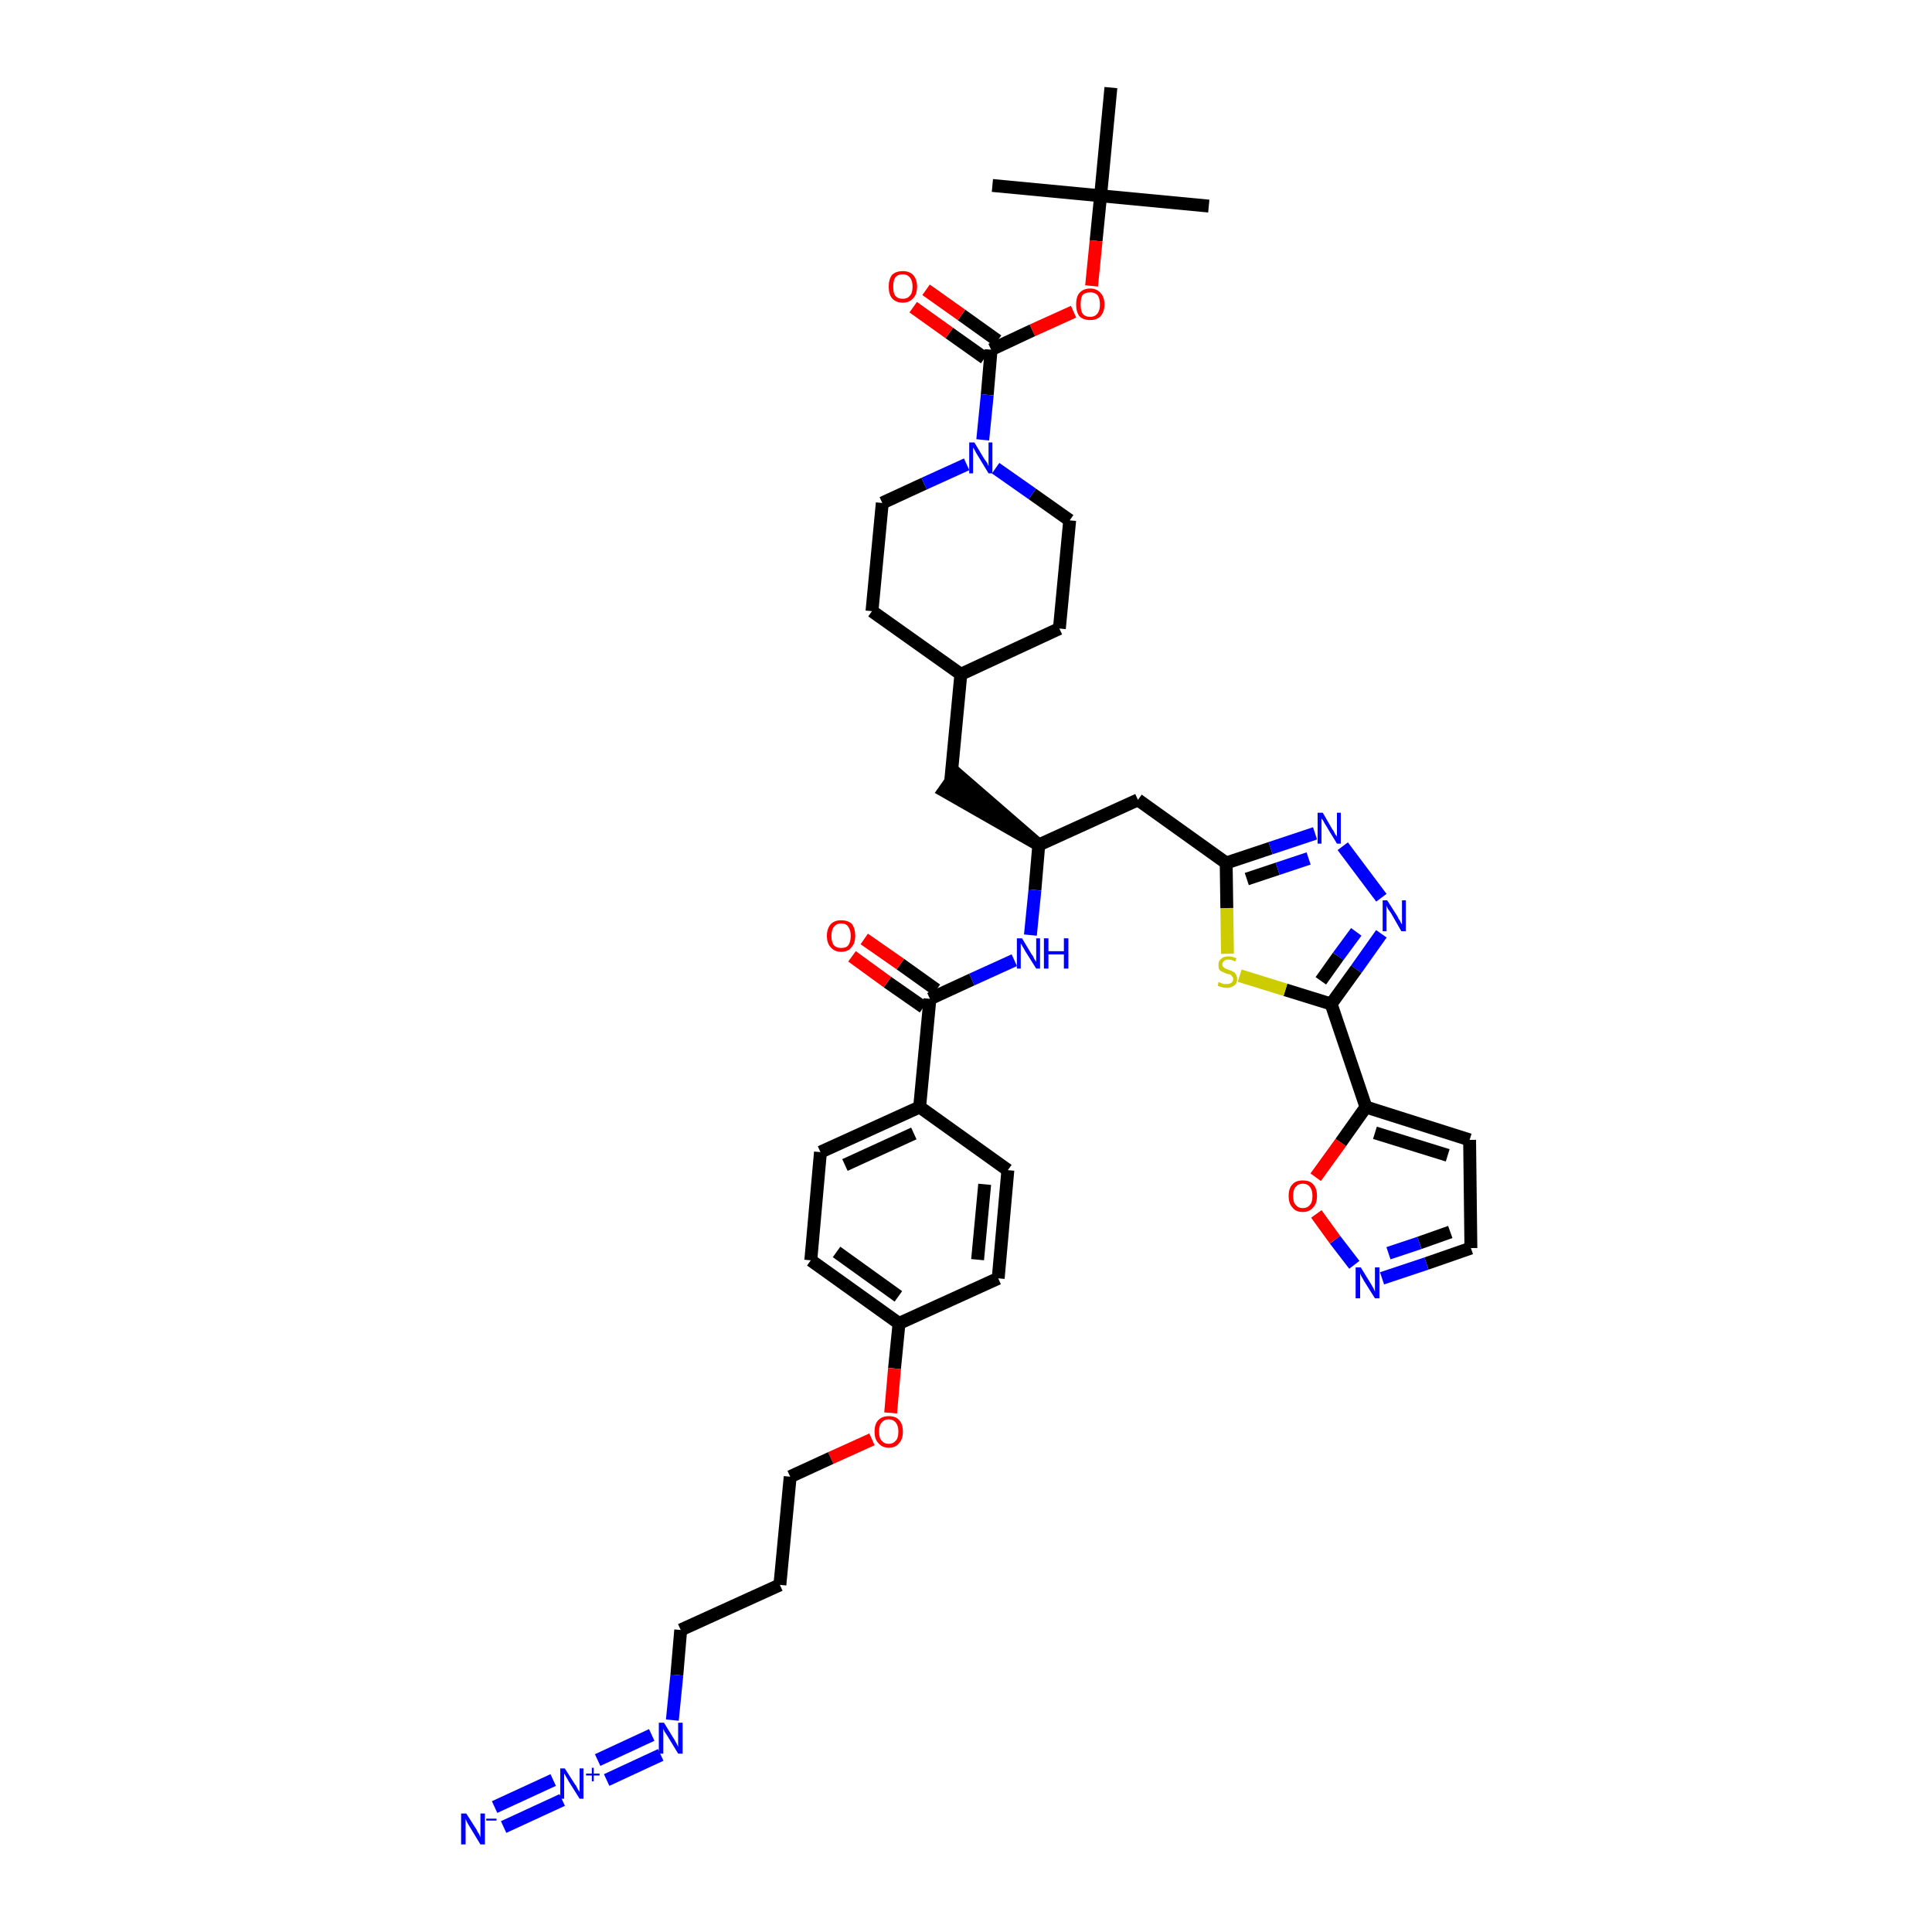 <?xml version='1.0' encoding='iso-8859-1'?>
<svg version='1.1' baseProfile='full'
              xmlns='http://www.w3.org/2000/svg'
                      xmlns:rdkit='http://www.rdkit.org/xml'
                      xmlns:xlink='http://www.w3.org/1999/xlink'
                  xml:space='preserve'
width='300px' height='300px' viewBox='0 0 300 300'>
<!-- END OF HEADER -->
<path class='bond-0 atom-0 atom-1' d='M 187.7,32.0 L 170.9,30.4' style='fill:none;fill-rule:evenodd;stroke:#000000;stroke-width:2.0px;stroke-linecap:butt;stroke-linejoin:miter;stroke-opacity:1' />
<path class='bond-1 atom-1 atom-2' d='M 170.9,30.4 L 154.1,28.8' style='fill:none;fill-rule:evenodd;stroke:#000000;stroke-width:2.0px;stroke-linecap:butt;stroke-linejoin:miter;stroke-opacity:1' />
<path class='bond-2 atom-1 atom-3' d='M 170.9,30.4 L 172.5,13.6' style='fill:none;fill-rule:evenodd;stroke:#000000;stroke-width:2.0px;stroke-linecap:butt;stroke-linejoin:miter;stroke-opacity:1' />
<path class='bond-3 atom-1 atom-4' d='M 170.9,30.4 L 170.2,37.4' style='fill:none;fill-rule:evenodd;stroke:#000000;stroke-width:2.0px;stroke-linecap:butt;stroke-linejoin:miter;stroke-opacity:1' />
<path class='bond-3 atom-1 atom-4' d='M 170.2,37.4 L 169.5,44.4' style='fill:none;fill-rule:evenodd;stroke:#FF0000;stroke-width:2.0px;stroke-linecap:butt;stroke-linejoin:miter;stroke-opacity:1' />
<path class='bond-4 atom-4 atom-5' d='M 166.7,48.4 L 160.3,51.3' style='fill:none;fill-rule:evenodd;stroke:#FF0000;stroke-width:2.0px;stroke-linecap:butt;stroke-linejoin:miter;stroke-opacity:1' />
<path class='bond-4 atom-4 atom-5' d='M 160.3,51.3 L 153.9,54.3' style='fill:none;fill-rule:evenodd;stroke:#000000;stroke-width:2.0px;stroke-linecap:butt;stroke-linejoin:miter;stroke-opacity:1' />
<path class='bond-5 atom-5 atom-6' d='M 154.9,52.9 L 149.3,48.9' style='fill:none;fill-rule:evenodd;stroke:#000000;stroke-width:2.0px;stroke-linecap:butt;stroke-linejoin:miter;stroke-opacity:1' />
<path class='bond-5 atom-5 atom-6' d='M 149.3,48.9 L 143.8,45.0' style='fill:none;fill-rule:evenodd;stroke:#FF0000;stroke-width:2.0px;stroke-linecap:butt;stroke-linejoin:miter;stroke-opacity:1' />
<path class='bond-5 atom-5 atom-6' d='M 152.9,55.6 L 147.4,51.7' style='fill:none;fill-rule:evenodd;stroke:#000000;stroke-width:2.0px;stroke-linecap:butt;stroke-linejoin:miter;stroke-opacity:1' />
<path class='bond-5 atom-5 atom-6' d='M 147.4,51.7 L 141.8,47.7' style='fill:none;fill-rule:evenodd;stroke:#FF0000;stroke-width:2.0px;stroke-linecap:butt;stroke-linejoin:miter;stroke-opacity:1' />
<path class='bond-6 atom-5 atom-7' d='M 153.9,54.3 L 153.3,61.3' style='fill:none;fill-rule:evenodd;stroke:#000000;stroke-width:2.0px;stroke-linecap:butt;stroke-linejoin:miter;stroke-opacity:1' />
<path class='bond-6 atom-5 atom-7' d='M 153.3,61.3 L 152.6,68.3' style='fill:none;fill-rule:evenodd;stroke:#0000FF;stroke-width:2.0px;stroke-linecap:butt;stroke-linejoin:miter;stroke-opacity:1' />
<path class='bond-7 atom-7 atom-8' d='M 154.6,72.7 L 160.3,76.7' style='fill:none;fill-rule:evenodd;stroke:#0000FF;stroke-width:2.0px;stroke-linecap:butt;stroke-linejoin:miter;stroke-opacity:1' />
<path class='bond-7 atom-7 atom-8' d='M 160.3,76.7 L 166.1,80.8' style='fill:none;fill-rule:evenodd;stroke:#000000;stroke-width:2.0px;stroke-linecap:butt;stroke-linejoin:miter;stroke-opacity:1' />
<path class='bond-41 atom-41 atom-7' d='M 137.0,78.1 L 143.5,75.1' style='fill:none;fill-rule:evenodd;stroke:#000000;stroke-width:2.0px;stroke-linecap:butt;stroke-linejoin:miter;stroke-opacity:1' />
<path class='bond-41 atom-41 atom-7' d='M 143.5,75.1 L 150.1,72.1' style='fill:none;fill-rule:evenodd;stroke:#0000FF;stroke-width:2.0px;stroke-linecap:butt;stroke-linejoin:miter;stroke-opacity:1' />
<path class='bond-8 atom-8 atom-9' d='M 166.1,80.8 L 164.5,97.6' style='fill:none;fill-rule:evenodd;stroke:#000000;stroke-width:2.0px;stroke-linecap:butt;stroke-linejoin:miter;stroke-opacity:1' />
<path class='bond-9 atom-9 atom-10' d='M 164.5,97.6 L 149.2,104.7' style='fill:none;fill-rule:evenodd;stroke:#000000;stroke-width:2.0px;stroke-linecap:butt;stroke-linejoin:miter;stroke-opacity:1' />
<path class='bond-10 atom-10 atom-11' d='M 149.2,104.7 L 147.6,121.5' style='fill:none;fill-rule:evenodd;stroke:#000000;stroke-width:2.0px;stroke-linecap:butt;stroke-linejoin:miter;stroke-opacity:1' />
<path class='bond-39 atom-10 atom-40' d='M 149.2,104.7 L 135.4,94.9' style='fill:none;fill-rule:evenodd;stroke:#000000;stroke-width:2.0px;stroke-linecap:butt;stroke-linejoin:miter;stroke-opacity:1' />
<path class='bond-11 atom-12 atom-11' d='M 161.3,131.2 L 148.5,120.1 L 146.6,122.8 Z' style='fill:#000000;fill-rule:evenodd;fill-opacity:1;stroke:#000000;stroke-width:2.0px;stroke-linecap:butt;stroke-linejoin:miter;stroke-opacity:1;' />
<path class='bond-12 atom-12 atom-13' d='M 161.3,131.2 L 176.7,124.2' style='fill:none;fill-rule:evenodd;stroke:#000000;stroke-width:2.0px;stroke-linecap:butt;stroke-linejoin:miter;stroke-opacity:1' />
<path class='bond-23 atom-12 atom-24' d='M 161.3,131.2 L 160.7,138.2' style='fill:none;fill-rule:evenodd;stroke:#000000;stroke-width:2.0px;stroke-linecap:butt;stroke-linejoin:miter;stroke-opacity:1' />
<path class='bond-23 atom-12 atom-24' d='M 160.7,138.2 L 160.0,145.2' style='fill:none;fill-rule:evenodd;stroke:#0000FF;stroke-width:2.0px;stroke-linecap:butt;stroke-linejoin:miter;stroke-opacity:1' />
<path class='bond-13 atom-13 atom-14' d='M 176.7,124.2 L 190.4,134.0' style='fill:none;fill-rule:evenodd;stroke:#000000;stroke-width:2.0px;stroke-linecap:butt;stroke-linejoin:miter;stroke-opacity:1' />
<path class='bond-14 atom-14 atom-15' d='M 190.4,134.0 L 197.3,131.7' style='fill:none;fill-rule:evenodd;stroke:#000000;stroke-width:2.0px;stroke-linecap:butt;stroke-linejoin:miter;stroke-opacity:1' />
<path class='bond-14 atom-14 atom-15' d='M 197.3,131.7 L 204.2,129.4' style='fill:none;fill-rule:evenodd;stroke:#0000FF;stroke-width:2.0px;stroke-linecap:butt;stroke-linejoin:miter;stroke-opacity:1' />
<path class='bond-14 atom-14 atom-15' d='M 193.6,136.5 L 198.4,134.9' style='fill:none;fill-rule:evenodd;stroke:#000000;stroke-width:2.0px;stroke-linecap:butt;stroke-linejoin:miter;stroke-opacity:1' />
<path class='bond-14 atom-14 atom-15' d='M 198.4,134.9 L 203.2,133.3' style='fill:none;fill-rule:evenodd;stroke:#0000FF;stroke-width:2.0px;stroke-linecap:butt;stroke-linejoin:miter;stroke-opacity:1' />
<path class='bond-42 atom-23 atom-14' d='M 190.6,148.1 L 190.5,141.0' style='fill:none;fill-rule:evenodd;stroke:#CCCC00;stroke-width:2.0px;stroke-linecap:butt;stroke-linejoin:miter;stroke-opacity:1' />
<path class='bond-42 atom-23 atom-14' d='M 190.5,141.0 L 190.4,134.0' style='fill:none;fill-rule:evenodd;stroke:#000000;stroke-width:2.0px;stroke-linecap:butt;stroke-linejoin:miter;stroke-opacity:1' />
<path class='bond-15 atom-15 atom-16' d='M 208.5,131.4 L 214.5,139.4' style='fill:none;fill-rule:evenodd;stroke:#0000FF;stroke-width:2.0px;stroke-linecap:butt;stroke-linejoin:miter;stroke-opacity:1' />
<path class='bond-16 atom-16 atom-17' d='M 214.5,145.0 L 210.6,150.5' style='fill:none;fill-rule:evenodd;stroke:#0000FF;stroke-width:2.0px;stroke-linecap:butt;stroke-linejoin:miter;stroke-opacity:1' />
<path class='bond-16 atom-16 atom-17' d='M 210.6,150.5 L 206.7,155.9' style='fill:none;fill-rule:evenodd;stroke:#000000;stroke-width:2.0px;stroke-linecap:butt;stroke-linejoin:miter;stroke-opacity:1' />
<path class='bond-16 atom-16 atom-17' d='M 210.6,144.7 L 207.8,148.5' style='fill:none;fill-rule:evenodd;stroke:#0000FF;stroke-width:2.0px;stroke-linecap:butt;stroke-linejoin:miter;stroke-opacity:1' />
<path class='bond-16 atom-16 atom-17' d='M 207.8,148.5 L 205.1,152.3' style='fill:none;fill-rule:evenodd;stroke:#000000;stroke-width:2.0px;stroke-linecap:butt;stroke-linejoin:miter;stroke-opacity:1' />
<path class='bond-17 atom-17 atom-18' d='M 206.7,155.9 L 212.1,171.9' style='fill:none;fill-rule:evenodd;stroke:#000000;stroke-width:2.0px;stroke-linecap:butt;stroke-linejoin:miter;stroke-opacity:1' />
<path class='bond-22 atom-17 atom-23' d='M 206.7,155.9 L 199.6,153.7' style='fill:none;fill-rule:evenodd;stroke:#000000;stroke-width:2.0px;stroke-linecap:butt;stroke-linejoin:miter;stroke-opacity:1' />
<path class='bond-22 atom-17 atom-23' d='M 199.6,153.7 L 192.5,151.5' style='fill:none;fill-rule:evenodd;stroke:#CCCC00;stroke-width:2.0px;stroke-linecap:butt;stroke-linejoin:miter;stroke-opacity:1' />
<path class='bond-18 atom-18 atom-19' d='M 212.1,171.9 L 228.2,177.0' style='fill:none;fill-rule:evenodd;stroke:#000000;stroke-width:2.0px;stroke-linecap:butt;stroke-linejoin:miter;stroke-opacity:1' />
<path class='bond-18 atom-18 atom-19' d='M 213.5,175.9 L 224.8,179.4' style='fill:none;fill-rule:evenodd;stroke:#000000;stroke-width:2.0px;stroke-linecap:butt;stroke-linejoin:miter;stroke-opacity:1' />
<path class='bond-44 atom-22 atom-18' d='M 204.3,182.8 L 208.2,177.4' style='fill:none;fill-rule:evenodd;stroke:#FF0000;stroke-width:2.0px;stroke-linecap:butt;stroke-linejoin:miter;stroke-opacity:1' />
<path class='bond-44 atom-22 atom-18' d='M 208.2,177.4 L 212.1,171.9' style='fill:none;fill-rule:evenodd;stroke:#000000;stroke-width:2.0px;stroke-linecap:butt;stroke-linejoin:miter;stroke-opacity:1' />
<path class='bond-19 atom-19 atom-20' d='M 228.2,177.0 L 228.4,193.8' style='fill:none;fill-rule:evenodd;stroke:#000000;stroke-width:2.0px;stroke-linecap:butt;stroke-linejoin:miter;stroke-opacity:1' />
<path class='bond-20 atom-20 atom-21' d='M 228.4,193.8 L 221.5,196.2' style='fill:none;fill-rule:evenodd;stroke:#000000;stroke-width:2.0px;stroke-linecap:butt;stroke-linejoin:miter;stroke-opacity:1' />
<path class='bond-20 atom-20 atom-21' d='M 221.5,196.2 L 214.6,198.5' style='fill:none;fill-rule:evenodd;stroke:#0000FF;stroke-width:2.0px;stroke-linecap:butt;stroke-linejoin:miter;stroke-opacity:1' />
<path class='bond-20 atom-20 atom-21' d='M 225.2,191.3 L 220.4,193.0' style='fill:none;fill-rule:evenodd;stroke:#000000;stroke-width:2.0px;stroke-linecap:butt;stroke-linejoin:miter;stroke-opacity:1' />
<path class='bond-20 atom-20 atom-21' d='M 220.4,193.0 L 215.6,194.6' style='fill:none;fill-rule:evenodd;stroke:#0000FF;stroke-width:2.0px;stroke-linecap:butt;stroke-linejoin:miter;stroke-opacity:1' />
<path class='bond-21 atom-21 atom-22' d='M 210.3,196.4 L 207.3,192.5' style='fill:none;fill-rule:evenodd;stroke:#0000FF;stroke-width:2.0px;stroke-linecap:butt;stroke-linejoin:miter;stroke-opacity:1' />
<path class='bond-21 atom-21 atom-22' d='M 207.3,192.5 L 204.4,188.5' style='fill:none;fill-rule:evenodd;stroke:#FF0000;stroke-width:2.0px;stroke-linecap:butt;stroke-linejoin:miter;stroke-opacity:1' />
<path class='bond-24 atom-24 atom-25' d='M 157.5,149.1 L 150.9,152.1' style='fill:none;fill-rule:evenodd;stroke:#0000FF;stroke-width:2.0px;stroke-linecap:butt;stroke-linejoin:miter;stroke-opacity:1' />
<path class='bond-24 atom-24 atom-25' d='M 150.9,152.1 L 144.4,155.1' style='fill:none;fill-rule:evenodd;stroke:#000000;stroke-width:2.0px;stroke-linecap:butt;stroke-linejoin:miter;stroke-opacity:1' />
<path class='bond-25 atom-25 atom-26' d='M 145.4,153.7 L 139.8,149.7' style='fill:none;fill-rule:evenodd;stroke:#000000;stroke-width:2.0px;stroke-linecap:butt;stroke-linejoin:miter;stroke-opacity:1' />
<path class='bond-25 atom-25 atom-26' d='M 139.8,149.7 L 134.2,145.8' style='fill:none;fill-rule:evenodd;stroke:#FF0000;stroke-width:2.0px;stroke-linecap:butt;stroke-linejoin:miter;stroke-opacity:1' />
<path class='bond-25 atom-25 atom-26' d='M 143.4,156.4 L 137.8,152.5' style='fill:none;fill-rule:evenodd;stroke:#000000;stroke-width:2.0px;stroke-linecap:butt;stroke-linejoin:miter;stroke-opacity:1' />
<path class='bond-25 atom-25 atom-26' d='M 137.8,152.5 L 132.3,148.5' style='fill:none;fill-rule:evenodd;stroke:#FF0000;stroke-width:2.0px;stroke-linecap:butt;stroke-linejoin:miter;stroke-opacity:1' />
<path class='bond-26 atom-25 atom-27' d='M 144.4,155.1 L 142.8,171.9' style='fill:none;fill-rule:evenodd;stroke:#000000;stroke-width:2.0px;stroke-linecap:butt;stroke-linejoin:miter;stroke-opacity:1' />
<path class='bond-27 atom-27 atom-28' d='M 142.8,171.9 L 127.4,178.9' style='fill:none;fill-rule:evenodd;stroke:#000000;stroke-width:2.0px;stroke-linecap:butt;stroke-linejoin:miter;stroke-opacity:1' />
<path class='bond-27 atom-27 atom-28' d='M 141.9,176.0 L 131.2,180.9' style='fill:none;fill-rule:evenodd;stroke:#000000;stroke-width:2.0px;stroke-linecap:butt;stroke-linejoin:miter;stroke-opacity:1' />
<path class='bond-43 atom-39 atom-27' d='M 156.5,181.7 L 142.8,171.9' style='fill:none;fill-rule:evenodd;stroke:#000000;stroke-width:2.0px;stroke-linecap:butt;stroke-linejoin:miter;stroke-opacity:1' />
<path class='bond-28 atom-28 atom-29' d='M 127.4,178.9 L 125.9,195.7' style='fill:none;fill-rule:evenodd;stroke:#000000;stroke-width:2.0px;stroke-linecap:butt;stroke-linejoin:miter;stroke-opacity:1' />
<path class='bond-29 atom-29 atom-30' d='M 125.9,195.7 L 139.6,205.5' style='fill:none;fill-rule:evenodd;stroke:#000000;stroke-width:2.0px;stroke-linecap:butt;stroke-linejoin:miter;stroke-opacity:1' />
<path class='bond-29 atom-29 atom-30' d='M 129.9,194.4 L 139.5,201.3' style='fill:none;fill-rule:evenodd;stroke:#000000;stroke-width:2.0px;stroke-linecap:butt;stroke-linejoin:miter;stroke-opacity:1' />
<path class='bond-30 atom-30 atom-31' d='M 139.6,205.5 L 138.9,212.5' style='fill:none;fill-rule:evenodd;stroke:#000000;stroke-width:2.0px;stroke-linecap:butt;stroke-linejoin:miter;stroke-opacity:1' />
<path class='bond-30 atom-30 atom-31' d='M 138.9,212.5 L 138.3,219.4' style='fill:none;fill-rule:evenodd;stroke:#FF0000;stroke-width:2.0px;stroke-linecap:butt;stroke-linejoin:miter;stroke-opacity:1' />
<path class='bond-37 atom-30 atom-38' d='M 139.6,205.5 L 155.0,198.5' style='fill:none;fill-rule:evenodd;stroke:#000000;stroke-width:2.0px;stroke-linecap:butt;stroke-linejoin:miter;stroke-opacity:1' />
<path class='bond-31 atom-31 atom-32' d='M 135.4,223.5 L 129.0,226.4' style='fill:none;fill-rule:evenodd;stroke:#FF0000;stroke-width:2.0px;stroke-linecap:butt;stroke-linejoin:miter;stroke-opacity:1' />
<path class='bond-31 atom-31 atom-32' d='M 129.0,226.4 L 122.7,229.3' style='fill:none;fill-rule:evenodd;stroke:#000000;stroke-width:2.0px;stroke-linecap:butt;stroke-linejoin:miter;stroke-opacity:1' />
<path class='bond-32 atom-32 atom-33' d='M 122.7,229.3 L 121.1,246.1' style='fill:none;fill-rule:evenodd;stroke:#000000;stroke-width:2.0px;stroke-linecap:butt;stroke-linejoin:miter;stroke-opacity:1' />
<path class='bond-33 atom-33 atom-34' d='M 121.1,246.1 L 105.7,253.1' style='fill:none;fill-rule:evenodd;stroke:#000000;stroke-width:2.0px;stroke-linecap:butt;stroke-linejoin:miter;stroke-opacity:1' />
<path class='bond-34 atom-34 atom-35' d='M 105.7,253.1 L 105.1,260.1' style='fill:none;fill-rule:evenodd;stroke:#000000;stroke-width:2.0px;stroke-linecap:butt;stroke-linejoin:miter;stroke-opacity:1' />
<path class='bond-34 atom-34 atom-35' d='M 105.1,260.1 L 104.4,267.1' style='fill:none;fill-rule:evenodd;stroke:#0000FF;stroke-width:2.0px;stroke-linecap:butt;stroke-linejoin:miter;stroke-opacity:1' />
<path class='bond-35 atom-35 atom-36' d='M 101.2,269.4 L 92.8,273.3' style='fill:none;fill-rule:evenodd;stroke:#0000FF;stroke-width:2.0px;stroke-linecap:butt;stroke-linejoin:miter;stroke-opacity:1' />
<path class='bond-35 atom-35 atom-36' d='M 102.6,272.5 L 94.2,276.4' style='fill:none;fill-rule:evenodd;stroke:#0000FF;stroke-width:2.0px;stroke-linecap:butt;stroke-linejoin:miter;stroke-opacity:1' />
<path class='bond-36 atom-36 atom-37' d='M 85.9,276.4 L 76.8,280.6' style='fill:none;fill-rule:evenodd;stroke:#0000FF;stroke-width:2.0px;stroke-linecap:butt;stroke-linejoin:miter;stroke-opacity:1' />
<path class='bond-36 atom-36 atom-37' d='M 87.3,279.5 L 78.2,283.7' style='fill:none;fill-rule:evenodd;stroke:#0000FF;stroke-width:2.0px;stroke-linecap:butt;stroke-linejoin:miter;stroke-opacity:1' />
<path class='bond-38 atom-38 atom-39' d='M 155.0,198.5 L 156.5,181.7' style='fill:none;fill-rule:evenodd;stroke:#000000;stroke-width:2.0px;stroke-linecap:butt;stroke-linejoin:miter;stroke-opacity:1' />
<path class='bond-38 atom-38 atom-39' d='M 151.8,195.6 L 152.9,183.9' style='fill:none;fill-rule:evenodd;stroke:#000000;stroke-width:2.0px;stroke-linecap:butt;stroke-linejoin:miter;stroke-opacity:1' />
<path class='bond-40 atom-40 atom-41' d='M 135.4,94.9 L 137.0,78.1' style='fill:none;fill-rule:evenodd;stroke:#000000;stroke-width:2.0px;stroke-linecap:butt;stroke-linejoin:miter;stroke-opacity:1' />
<path  class='atom-4' d='M 167.1 47.3
Q 167.1 46.1, 167.6 45.5
Q 168.2 44.8, 169.3 44.8
Q 170.3 44.8, 170.9 45.5
Q 171.5 46.1, 171.5 47.3
Q 171.5 48.4, 170.9 49.1
Q 170.3 49.7, 169.3 49.7
Q 168.2 49.7, 167.6 49.1
Q 167.1 48.4, 167.1 47.3
M 169.3 49.2
Q 170.0 49.2, 170.4 48.7
Q 170.8 48.2, 170.8 47.3
Q 170.8 46.3, 170.4 45.8
Q 170.0 45.4, 169.3 45.4
Q 168.5 45.4, 168.1 45.8
Q 167.8 46.3, 167.8 47.3
Q 167.8 48.2, 168.1 48.7
Q 168.5 49.2, 169.3 49.2
' fill='#FF0000'/>
<path  class='atom-6' d='M 138.0 44.5
Q 138.0 43.4, 138.5 42.7
Q 139.1 42.1, 140.2 42.1
Q 141.2 42.1, 141.8 42.7
Q 142.4 43.4, 142.4 44.5
Q 142.4 45.7, 141.8 46.3
Q 141.2 47.0, 140.2 47.0
Q 139.1 47.0, 138.5 46.3
Q 138.0 45.7, 138.0 44.5
M 140.2 46.4
Q 140.9 46.4, 141.3 45.9
Q 141.7 45.5, 141.7 44.5
Q 141.7 43.6, 141.3 43.1
Q 140.9 42.6, 140.2 42.6
Q 139.4 42.6, 139.0 43.1
Q 138.7 43.6, 138.7 44.5
Q 138.7 45.5, 139.0 45.9
Q 139.4 46.4, 140.2 46.4
' fill='#FF0000'/>
<path  class='atom-7' d='M 151.3 68.7
L 152.8 71.2
Q 153.0 71.5, 153.3 71.9
Q 153.5 72.4, 153.5 72.4
L 153.5 68.7
L 154.1 68.7
L 154.1 73.5
L 153.5 73.5
L 151.8 70.7
Q 151.6 70.4, 151.4 70.0
Q 151.2 69.6, 151.1 69.5
L 151.1 73.5
L 150.5 73.5
L 150.5 68.7
L 151.3 68.7
' fill='#0000FF'/>
<path  class='atom-15' d='M 205.4 126.2
L 206.9 128.8
Q 207.1 129.0, 207.3 129.5
Q 207.6 129.9, 207.6 129.9
L 207.6 126.2
L 208.2 126.2
L 208.2 131.0
L 207.6 131.0
L 205.9 128.2
Q 205.7 127.9, 205.5 127.5
Q 205.3 127.2, 205.2 127.1
L 205.2 131.0
L 204.6 131.0
L 204.6 126.2
L 205.4 126.2
' fill='#0000FF'/>
<path  class='atom-16' d='M 215.4 139.8
L 217.0 142.3
Q 217.1 142.6, 217.4 143.0
Q 217.6 143.5, 217.7 143.5
L 217.7 139.8
L 218.3 139.8
L 218.3 144.6
L 217.6 144.6
L 216.0 141.8
Q 215.8 141.5, 215.5 141.1
Q 215.3 140.7, 215.3 140.6
L 215.3 144.6
L 214.7 144.6
L 214.7 139.8
L 215.4 139.8
' fill='#0000FF'/>
<path  class='atom-21' d='M 211.3 196.8
L 212.9 199.4
Q 213.0 199.6, 213.3 200.1
Q 213.5 200.5, 213.5 200.6
L 213.5 196.8
L 214.2 196.8
L 214.2 201.6
L 213.5 201.6
L 211.8 198.9
Q 211.6 198.5, 211.4 198.2
Q 211.2 197.8, 211.2 197.7
L 211.2 201.6
L 210.5 201.6
L 210.5 196.8
L 211.3 196.8
' fill='#0000FF'/>
<path  class='atom-22' d='M 200.1 185.7
Q 200.1 184.5, 200.7 183.9
Q 201.2 183.3, 202.3 183.3
Q 203.4 183.3, 203.9 183.9
Q 204.5 184.5, 204.5 185.7
Q 204.5 186.9, 203.9 187.5
Q 203.3 188.2, 202.3 188.2
Q 201.2 188.2, 200.7 187.5
Q 200.1 186.9, 200.1 185.7
M 202.3 187.6
Q 203.0 187.6, 203.4 187.1
Q 203.8 186.7, 203.8 185.7
Q 203.8 184.8, 203.4 184.3
Q 203.0 183.8, 202.3 183.8
Q 201.6 183.8, 201.2 184.3
Q 200.8 184.7, 200.8 185.7
Q 200.8 186.7, 201.2 187.1
Q 201.6 187.6, 202.3 187.6
' fill='#FF0000'/>
<path  class='atom-23' d='M 189.2 152.5
Q 189.3 152.5, 189.5 152.6
Q 189.7 152.7, 190.0 152.8
Q 190.2 152.8, 190.5 152.8
Q 190.9 152.8, 191.2 152.6
Q 191.5 152.4, 191.5 152.0
Q 191.5 151.8, 191.3 151.6
Q 191.2 151.4, 191.0 151.3
Q 190.8 151.3, 190.5 151.2
Q 190.0 151.0, 189.8 150.9
Q 189.5 150.8, 189.3 150.5
Q 189.2 150.3, 189.2 149.8
Q 189.2 149.2, 189.6 148.9
Q 190.0 148.5, 190.8 148.5
Q 191.3 148.5, 192.0 148.8
L 191.8 149.3
Q 191.2 149.0, 190.8 149.0
Q 190.3 149.0, 190.1 149.2
Q 189.8 149.4, 189.8 149.8
Q 189.8 150.0, 190.0 150.2
Q 190.1 150.3, 190.3 150.4
Q 190.5 150.5, 190.8 150.6
Q 191.2 150.7, 191.5 150.9
Q 191.8 151.0, 191.9 151.3
Q 192.1 151.6, 192.1 152.0
Q 192.1 152.7, 191.7 153.0
Q 191.2 153.4, 190.5 153.4
Q 190.1 153.4, 189.8 153.3
Q 189.4 153.2, 189.1 153.1
L 189.2 152.5
' fill='#CCCC00'/>
<path  class='atom-24' d='M 158.7 145.7
L 160.2 148.2
Q 160.4 148.4, 160.6 148.9
Q 160.9 149.3, 160.9 149.4
L 160.9 145.7
L 161.5 145.7
L 161.5 150.4
L 160.9 150.4
L 159.2 147.7
Q 159.0 147.3, 158.8 147.0
Q 158.6 146.6, 158.5 146.5
L 158.5 150.4
L 157.9 150.4
L 157.9 145.7
L 158.7 145.7
' fill='#0000FF'/>
<path  class='atom-24' d='M 162.1 145.7
L 162.8 145.7
L 162.8 147.7
L 165.2 147.7
L 165.2 145.7
L 165.9 145.7
L 165.9 150.4
L 165.2 150.4
L 165.2 148.2
L 162.8 148.2
L 162.8 150.4
L 162.1 150.4
L 162.1 145.7
' fill='#0000FF'/>
<path  class='atom-26' d='M 128.4 145.3
Q 128.4 144.2, 129.0 143.5
Q 129.6 142.9, 130.6 142.9
Q 131.7 142.9, 132.3 143.5
Q 132.8 144.2, 132.8 145.3
Q 132.8 146.5, 132.2 147.1
Q 131.7 147.8, 130.6 147.8
Q 129.6 147.8, 129.0 147.1
Q 128.4 146.5, 128.4 145.3
M 130.6 147.2
Q 131.4 147.2, 131.7 146.8
Q 132.1 146.3, 132.1 145.3
Q 132.1 144.4, 131.7 143.9
Q 131.4 143.4, 130.6 143.4
Q 129.9 143.4, 129.5 143.9
Q 129.1 144.4, 129.1 145.3
Q 129.1 146.3, 129.5 146.8
Q 129.9 147.2, 130.6 147.2
' fill='#FF0000'/>
<path  class='atom-31' d='M 135.8 222.3
Q 135.8 221.1, 136.4 220.5
Q 137.0 219.9, 138.0 219.9
Q 139.1 219.9, 139.6 220.5
Q 140.2 221.1, 140.2 222.3
Q 140.2 223.5, 139.6 224.1
Q 139.1 224.8, 138.0 224.8
Q 137.0 224.8, 136.4 224.1
Q 135.8 223.5, 135.8 222.3
M 138.0 224.2
Q 138.7 224.2, 139.1 223.7
Q 139.5 223.3, 139.5 222.3
Q 139.5 221.4, 139.1 220.9
Q 138.7 220.4, 138.0 220.4
Q 137.3 220.4, 136.9 220.9
Q 136.5 221.3, 136.5 222.3
Q 136.5 223.3, 136.9 223.7
Q 137.3 224.2, 138.0 224.2
' fill='#FF0000'/>
<path  class='atom-35' d='M 103.1 267.5
L 104.7 270.1
Q 104.8 270.3, 105.1 270.8
Q 105.3 271.2, 105.3 271.3
L 105.3 267.5
L 106.0 267.5
L 106.0 272.3
L 105.3 272.3
L 103.6 269.5
Q 103.4 269.2, 103.2 268.9
Q 103.0 268.5, 103.0 268.4
L 103.0 272.3
L 102.3 272.3
L 102.3 267.5
L 103.1 267.5
' fill='#0000FF'/>
<path  class='atom-36' d='M 87.7 274.6
L 89.3 277.1
Q 89.5 277.3, 89.7 277.8
Q 90.0 278.2, 90.0 278.3
L 90.0 274.6
L 90.6 274.6
L 90.6 279.3
L 90.0 279.3
L 88.3 276.6
Q 88.1 276.2, 87.9 275.9
Q 87.7 275.5, 87.6 275.4
L 87.6 279.3
L 87.0 279.3
L 87.0 274.6
L 87.7 274.6
' fill='#0000FF'/>
<path  class='atom-36' d='M 91.0 275.4
L 91.9 275.4
L 91.9 274.5
L 92.2 274.5
L 92.2 275.4
L 93.1 275.4
L 93.1 275.7
L 92.2 275.7
L 92.2 276.6
L 91.9 276.6
L 91.9 275.7
L 91.0 275.7
L 91.0 275.4
' fill='#0000FF'/>
<path  class='atom-37' d='M 72.4 281.6
L 74.0 284.1
Q 74.1 284.4, 74.4 284.8
Q 74.6 285.3, 74.6 285.3
L 74.6 281.6
L 75.3 281.6
L 75.3 286.4
L 74.6 286.4
L 72.9 283.6
Q 72.7 283.3, 72.5 282.9
Q 72.3 282.5, 72.3 282.4
L 72.3 286.4
L 71.6 286.4
L 71.6 281.6
L 72.4 281.6
' fill='#0000FF'/>
<path  class='atom-37' d='M 75.5 282.4
L 77.1 282.4
L 77.1 282.7
L 75.5 282.7
L 75.5 282.4
' fill='#0000FF'/>
</svg>
